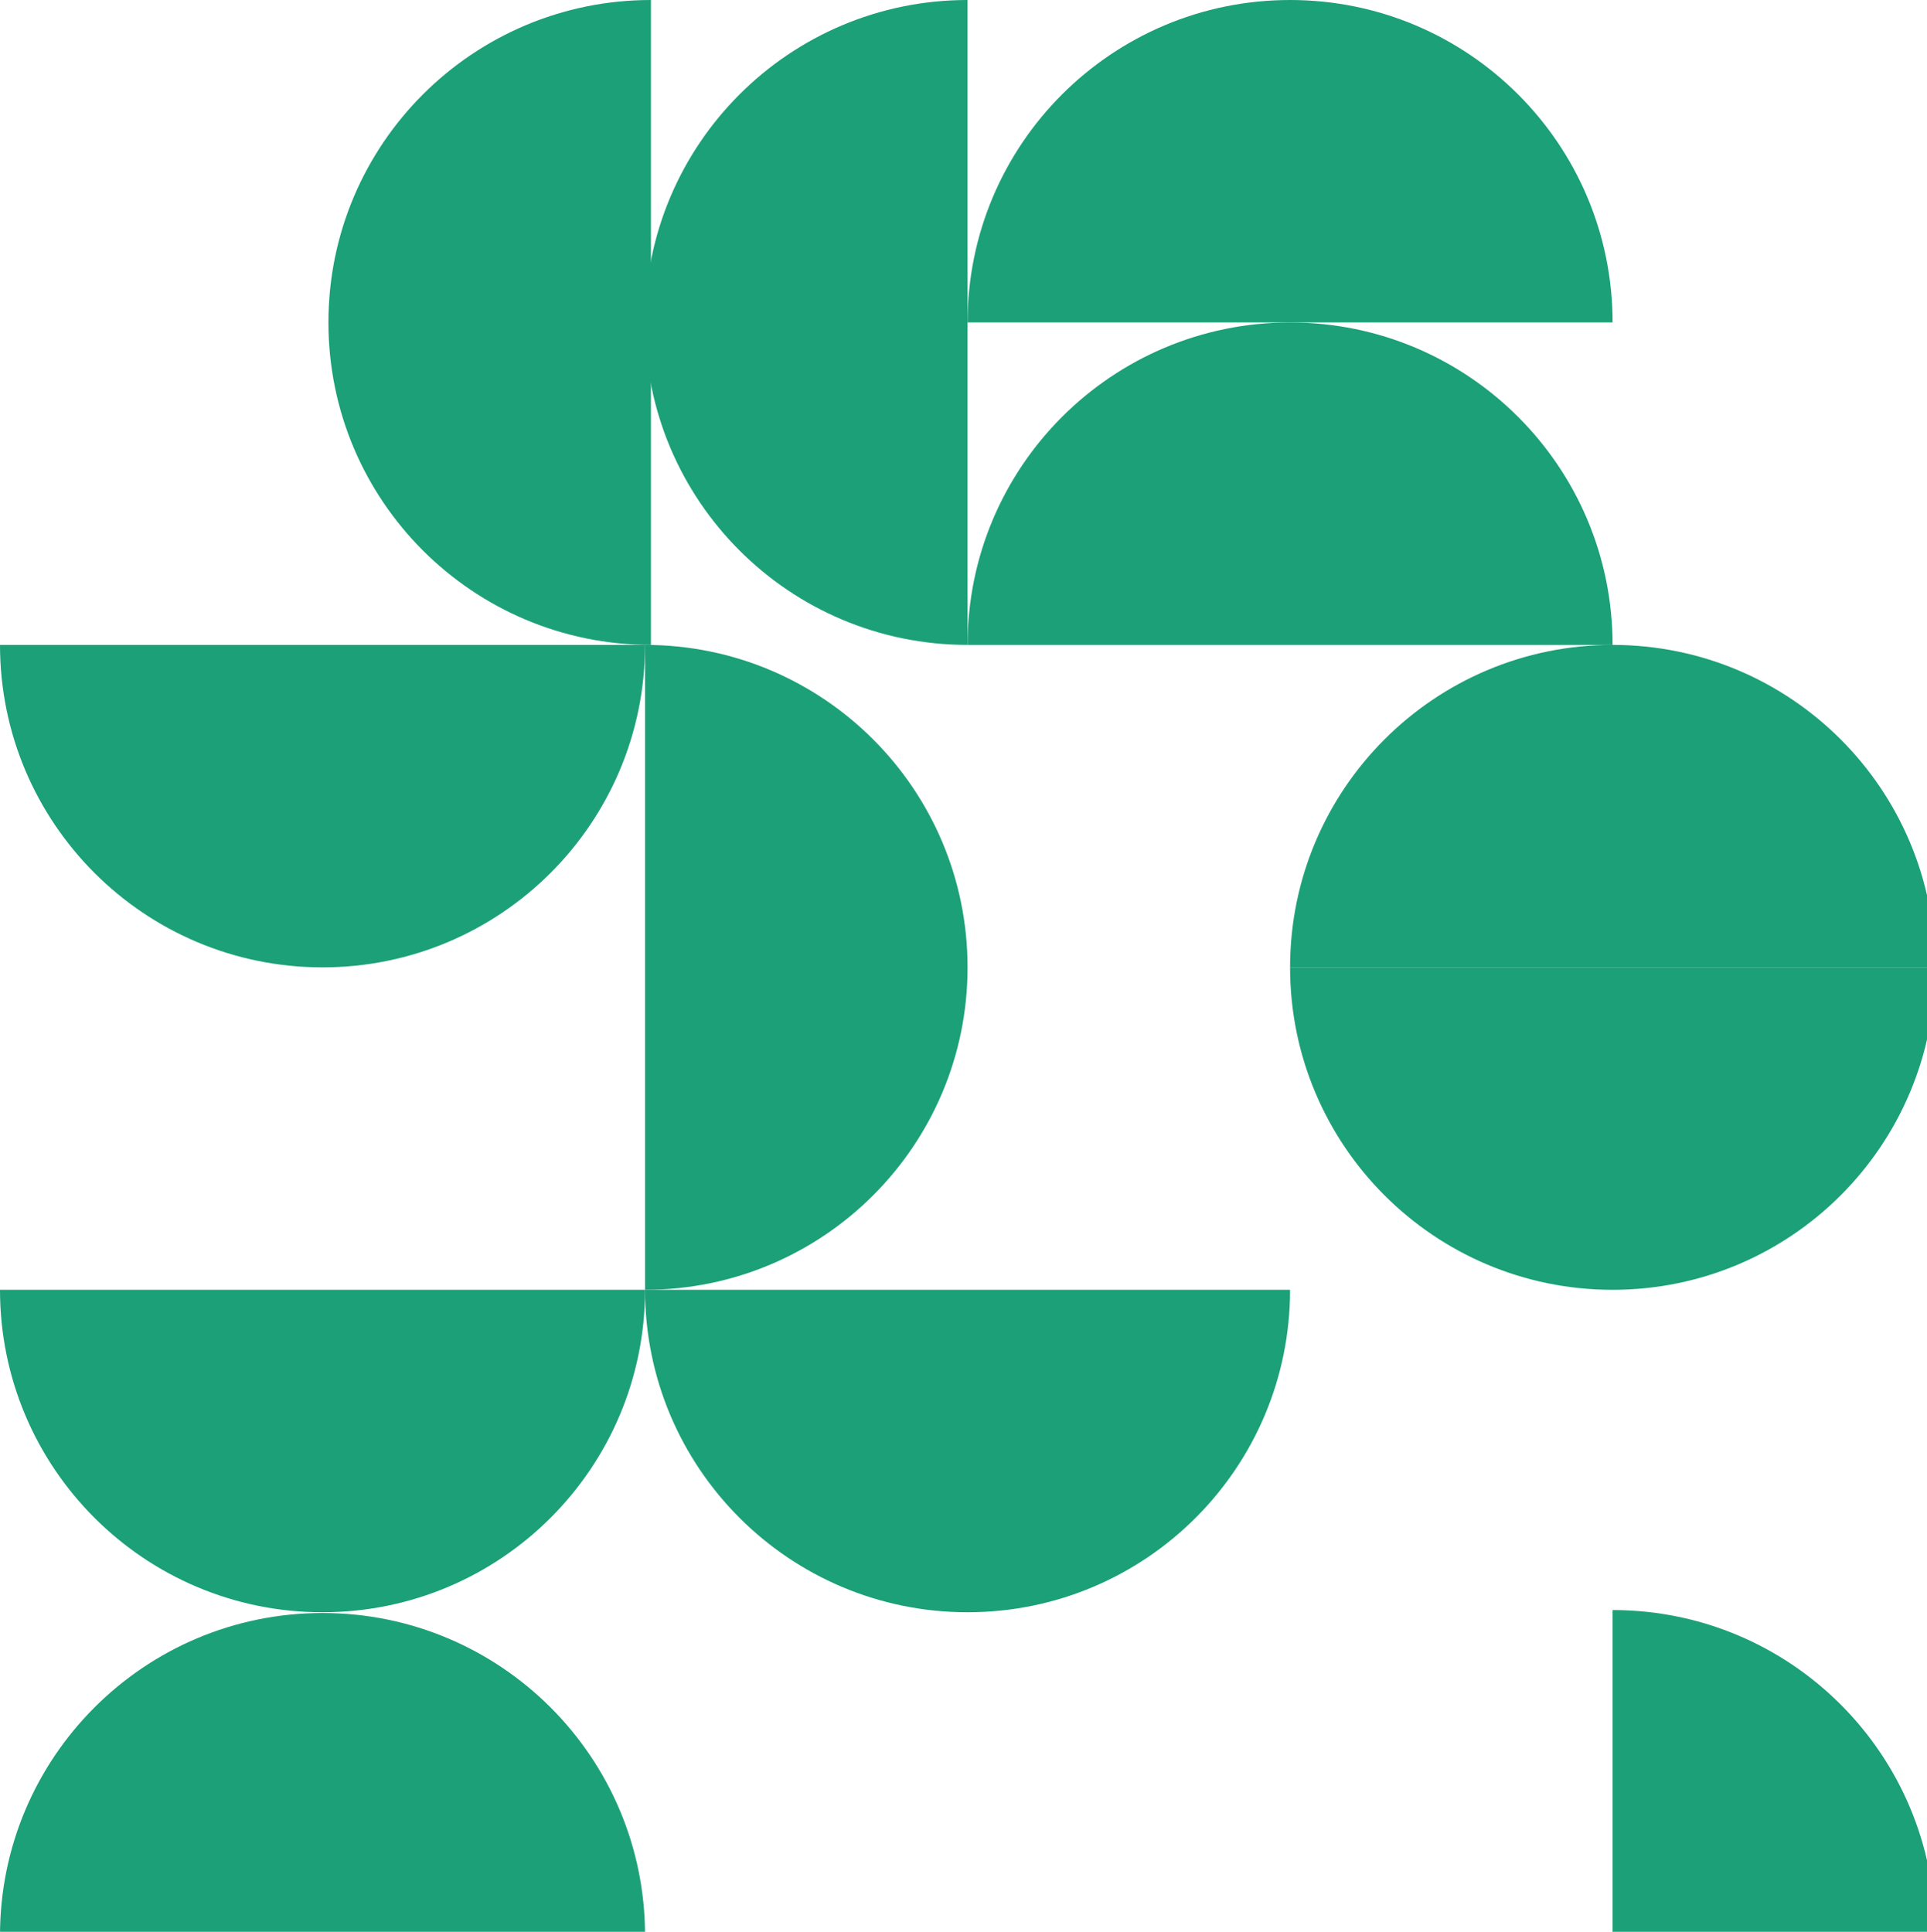 <svg width="373" height="374" viewBox="0 0 373 374" fill="none" xmlns="http://www.w3.org/2000/svg">
<path d="M249.714 187.286C249.714 152.807 277.664 124.857 312.143 124.857C346.621 124.857 374.571 152.807 374.571 187.286L249.714 187.286Z" fill="#1CA078"/>
<path d="M-5.45768e-06 374.714C-2.44349e-06 340.236 27.95 312.286 62.428 312.286C96.907 312.286 124.857 340.236 124.857 374.714L-5.45768e-06 374.714Z" fill="#1CA078"/>
<path d="M187.286 124.857C152.807 124.857 124.857 96.907 124.857 62.428C124.857 27.95 152.807 -3.53702e-05 187.286 -3.19448e-05L187.286 124.857Z" fill="#1CA078"/>
<path d="M126 124.857C91.522 124.857 63.571 96.907 63.571 62.428C63.571 27.95 91.522 -3.53702e-05 126 -3.19448e-05L126 124.857Z" fill="#1CA078"/>
<path d="M187.286 124.857C187.286 90.379 215.236 62.428 249.714 62.428C284.193 62.428 312.143 90.379 312.143 124.857L187.286 124.857Z" fill="#1CA078"/>
<path d="M187.286 62.428C187.286 27.95 215.236 5.55358e-06 249.714 1.24043e-05C284.193 1.92549e-05 312.143 27.95 312.143 62.429L187.286 62.428Z" fill="#1CA078"/>
<path d="M374.571 187.286C374.571 221.764 346.621 249.714 312.143 249.714C277.664 249.714 249.714 221.764 249.714 187.286L374.571 187.286Z" fill="#1CA078"/>
<path d="M249.714 249.714C249.714 284.192 221.764 312.143 187.286 312.143C152.807 312.143 124.857 284.192 124.857 249.714L249.714 249.714Z" fill="#1CA078"/>
<path d="M124.857 124.857C124.857 159.335 96.907 187.286 62.428 187.286C27.95 187.286 -3.50369e-05 159.335 -3.12004e-05 124.857L124.857 124.857Z" fill="#1CA078"/>
<path d="M124.857 124.857C159.335 124.857 187.286 152.807 187.286 187.286C187.286 221.764 159.335 249.714 124.857 249.714L124.857 124.857Z" fill="#1CA078"/>
<path d="M124.857 249.714C124.857 284.192 96.907 312.143 62.429 312.143C27.95 312.143 8.70334e-05 284.192 9.08699e-05 249.714L124.857 249.714Z" fill="#1CA078"/>
<path d="M312.143 311.714C346.621 311.714 374.571 339.664 374.571 374.143C374.571 408.621 346.621 436.571 312.143 436.571L312.143 311.714Z" fill="#1CA078"/>
</svg>
